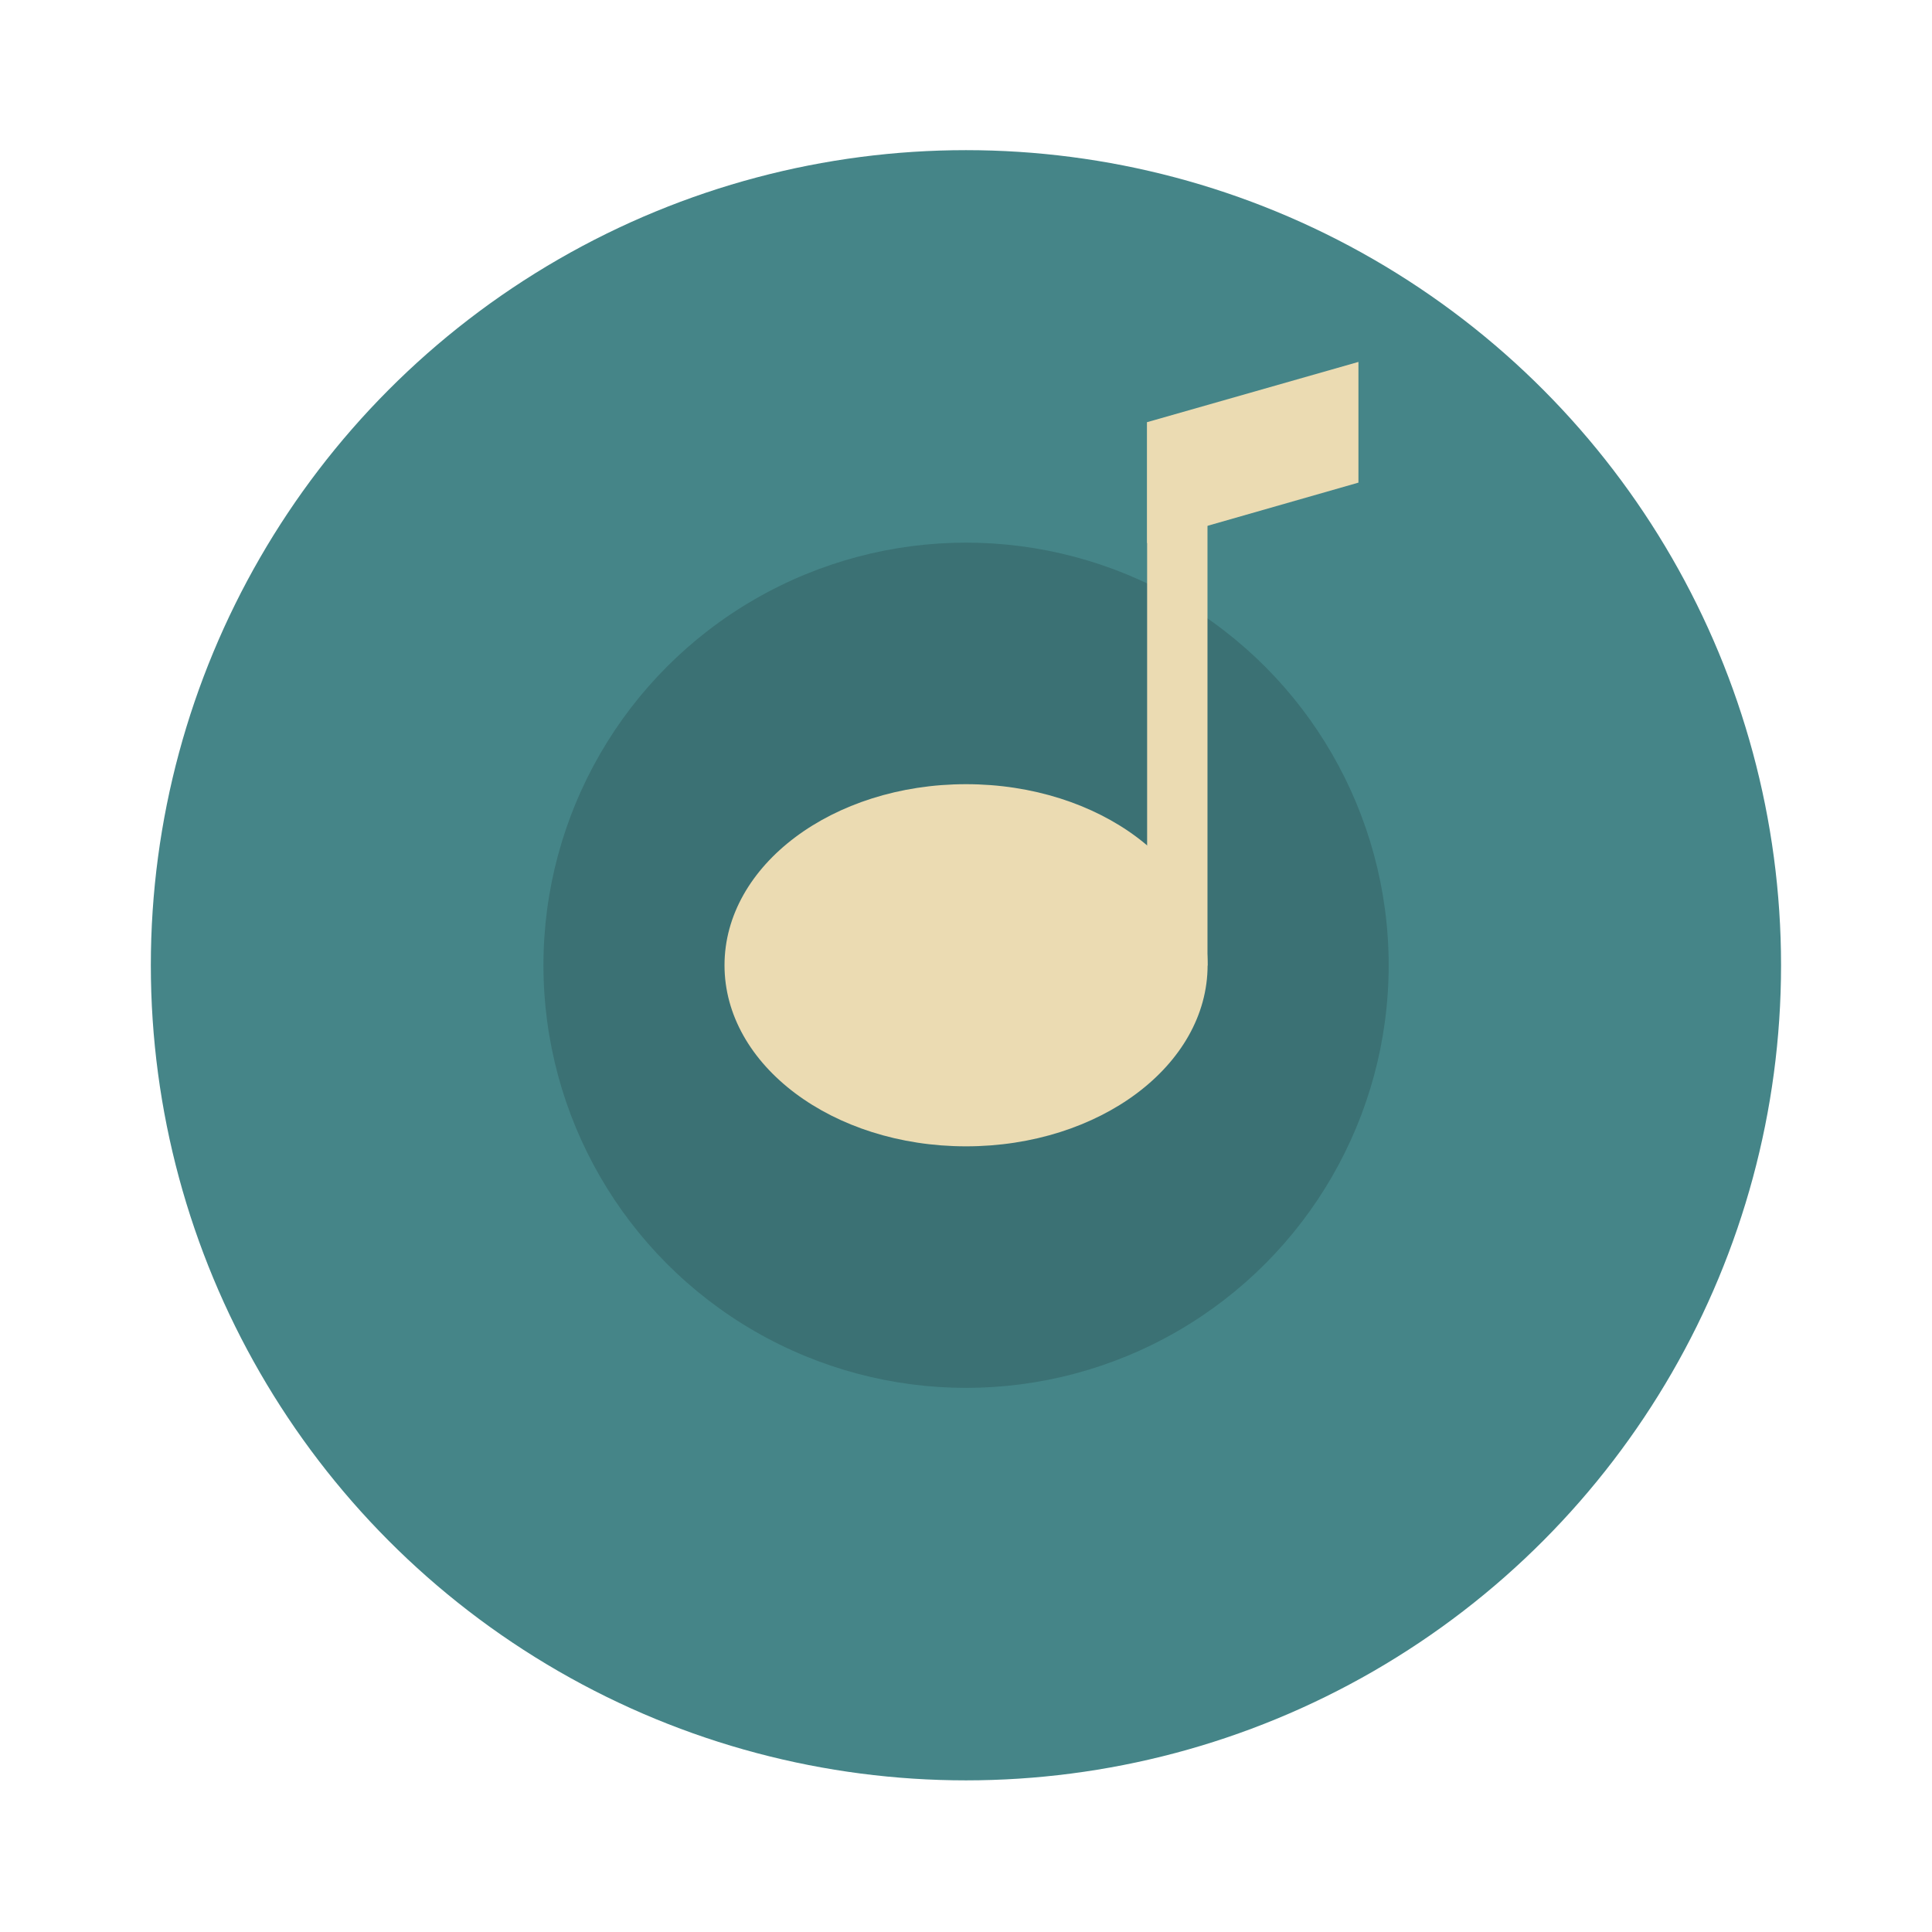 <svg width="64" height="64" version="1.1" viewBox="0 0 16.933 16.933" xmlns="http://www.w3.org/2000/svg">
 <g transform="translate(0 -280.07)" paint-order="stroke markers fill">
  <circle cx="8.466" cy="288.53" r="7.144" fill="#458588"/>
  <circle cx="8.467" cy="288.53" r="3.704" opacity=".15"/>
  <g fill="#ebdbb2">
   <ellipse cx="8.467" cy="288.53" rx="2.117" ry="1.587"/>
   <path d="M10.054 283.771h.529v4.762h-.529z"/>
   <path d="M10.054 283.77l1.852-.528v1.058l-1.852.53z"/>
  </g>
 </g>
</svg>
